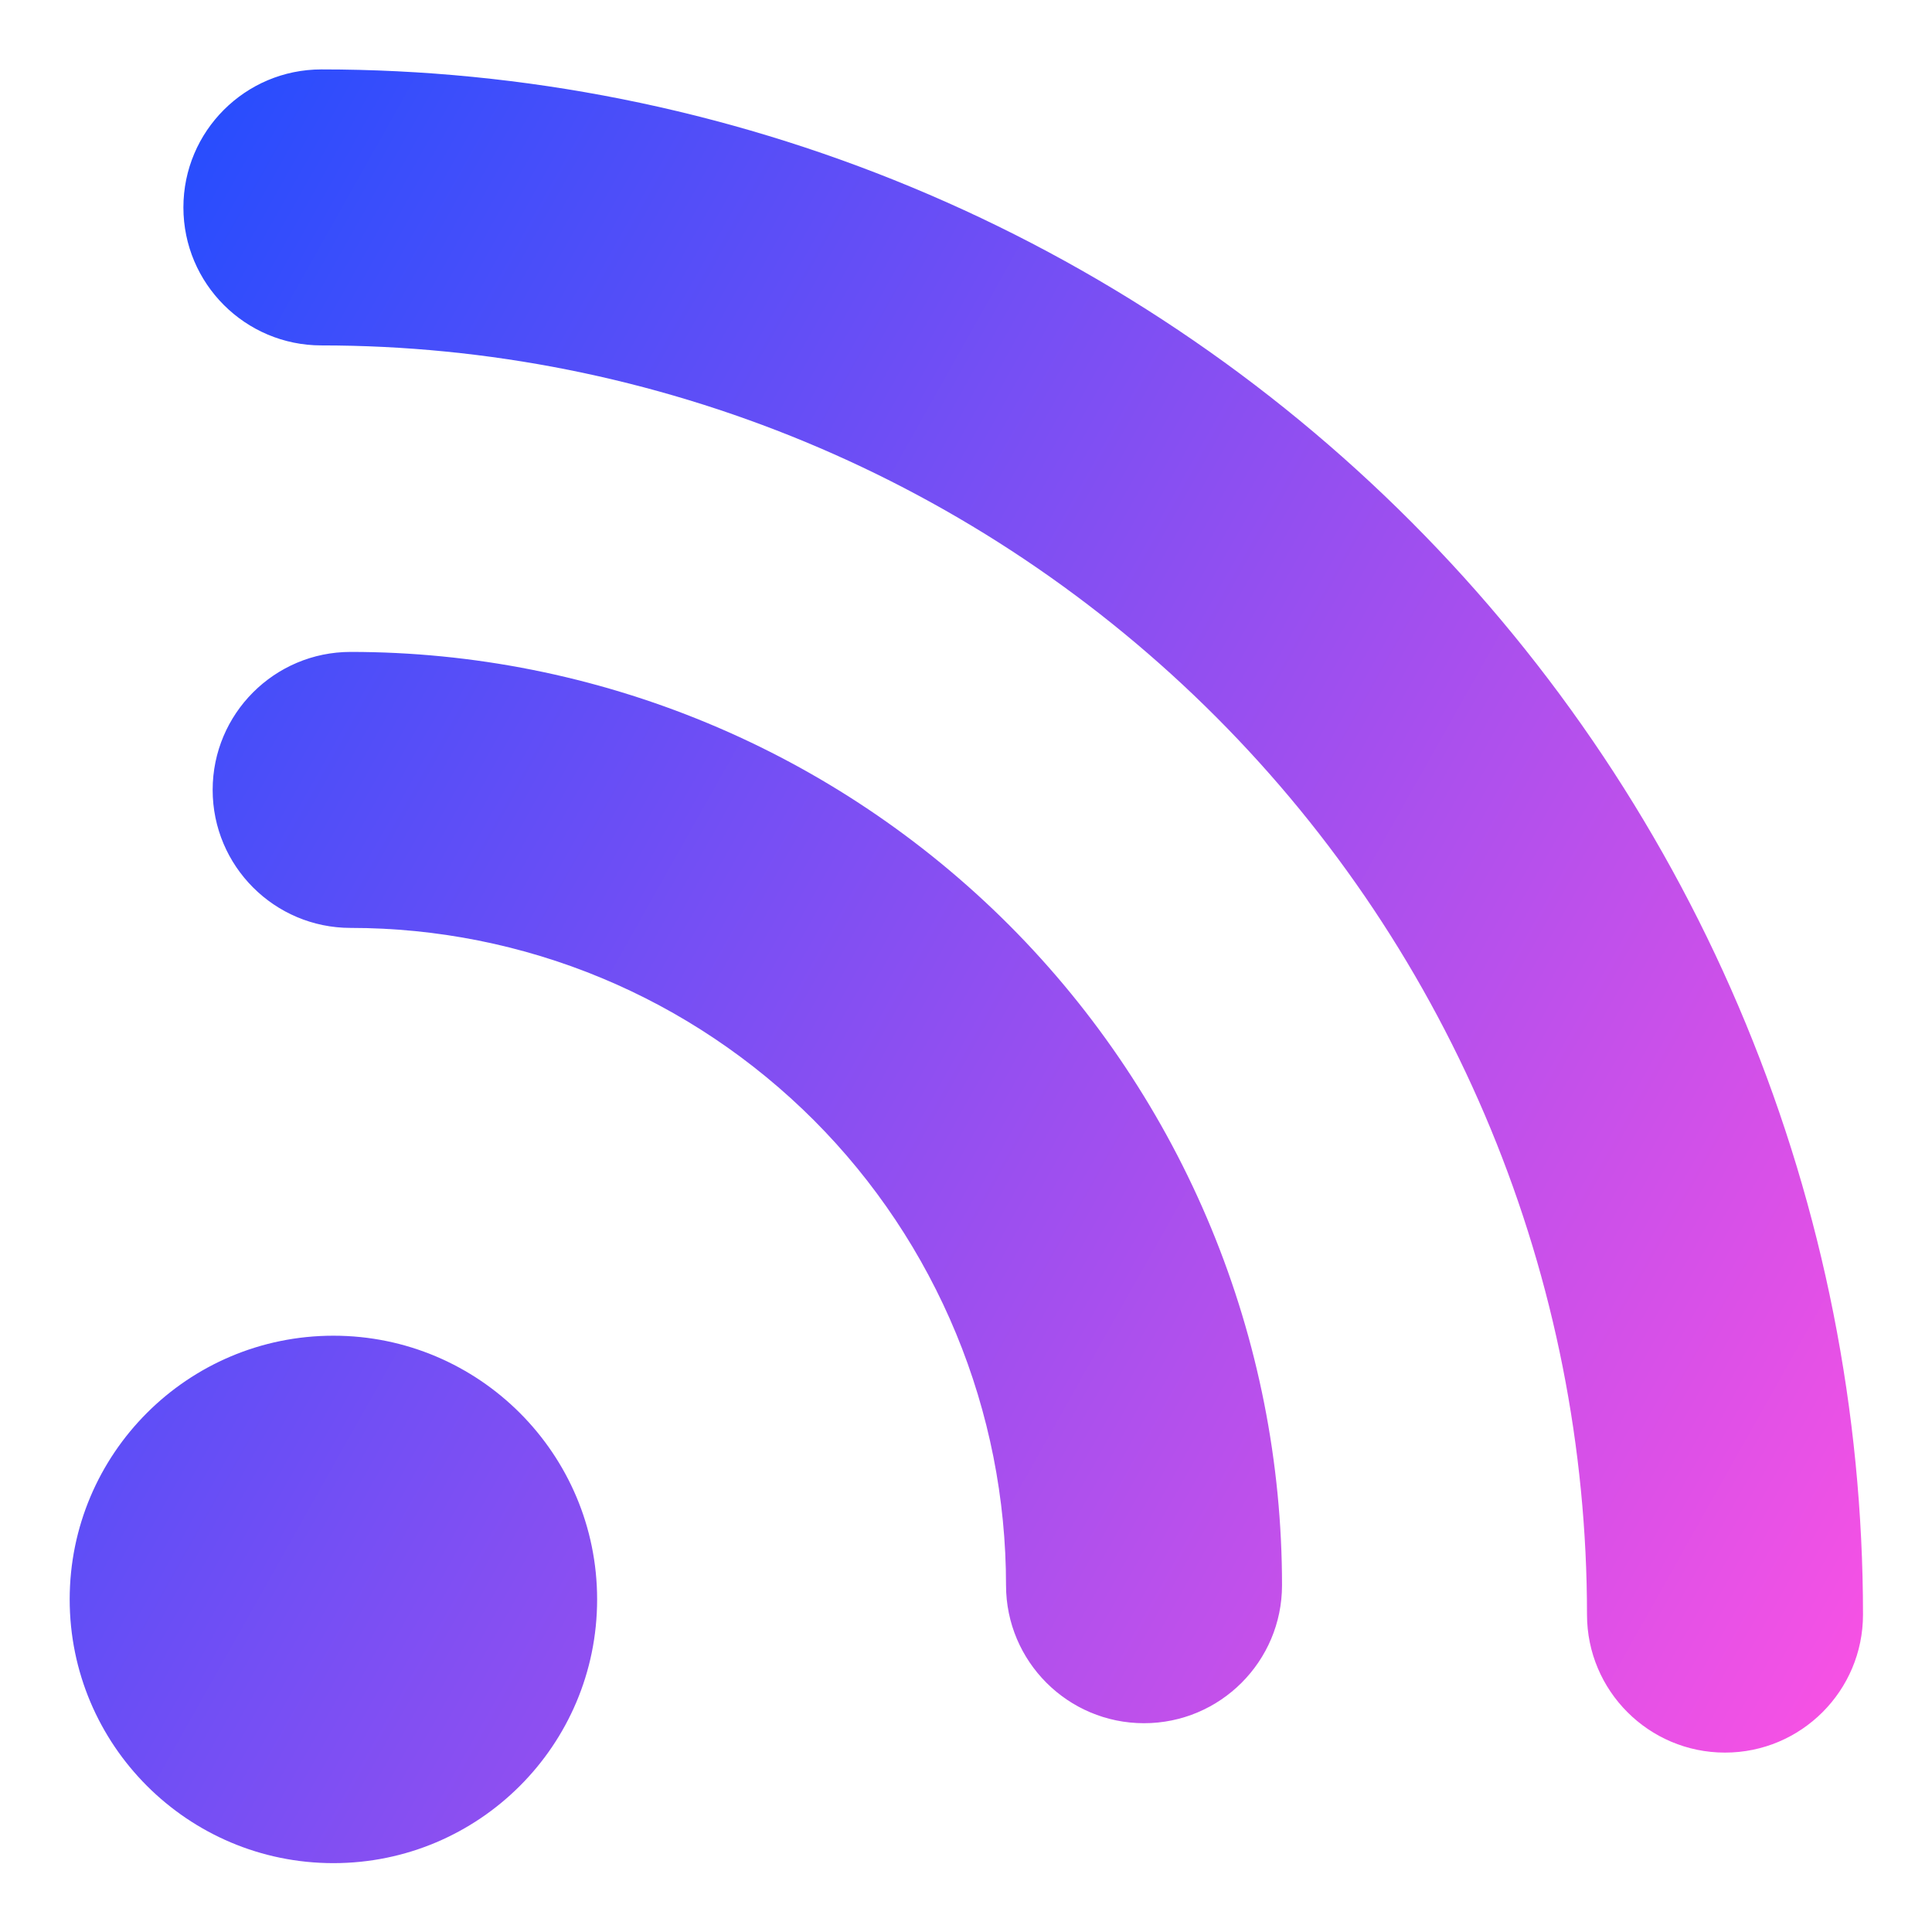 <svg xmlns="http://www.w3.org/2000/svg" fill="none" viewBox="0 0 14 14" id="Rss-Symbol--Streamline-Core-Gradient">
  <desc>
    Rss Symbol Streamline Icon: https://streamlinehq.com
  </desc>
  <g id="Free Gradient/Programming/rss-symbol--wireless-feed-rss-transmit-broadcast">
    <path id="Union" fill="url(#paint0_linear_14402_11666)" fill-rule="evenodd" d="M1.329 1.503c0-.552.448-1 1-1 1.467 0 2.92.29 4.276.853 1.356.563 2.587 1.388 3.624 2.428 1.037 1.04 1.86 2.274 2.421 3.632.561 1.358.85 2.814.85 4.284 0 .552-.448 1-1 1s-1-.448-1-1c0-1.208-.237-2.404-.698-3.52s-1.137-2.13-1.989-2.984c-.852-.854-1.863-1.531-2.975-1.993-1.113-.462-2.305-.7-3.509-.7-.552 0-1-.448-1-1Zm1.087 8.176c-1.055 0-1.911.855-1.911 1.911 0 1.055.856 1.911 1.911 1.911s1.911-.855 1.911-1.911c0-1.055-.856-1.911-1.911-1.911Zm.125-4.955c-.552 0-1 .448-1 1 0 .552.448 1 1 1 .623 0 1.241.123 1.816.362.576.239 1.099.59 1.541 1.032.441.442.791.967 1.03 1.545.239.578.362 1.198.362 1.824 0 .552.448 1 1 1 .552 0 1-.448 1-1 0-.888-.174-1.767-.513-2.587-.339-.82-.836-1.566-1.462-2.194-.627-.628-1.371-1.127-2.19-1.467-.819-.34-1.697-.515-2.584-.515Z" clip-rule="evenodd"></path>
  </g>
  <defs>
    <linearGradient id="paint0_linear_14402_11666" x1="13.457" x2="-1.934" y1="13.503" y2="4.846" gradientUnits="userSpaceOnUse">
      <stop stop-color="#ff51e3"></stop>
      <stop offset="1" stop-color="#1b4dff"></stop>
    </linearGradient>
  </defs>
</svg>
